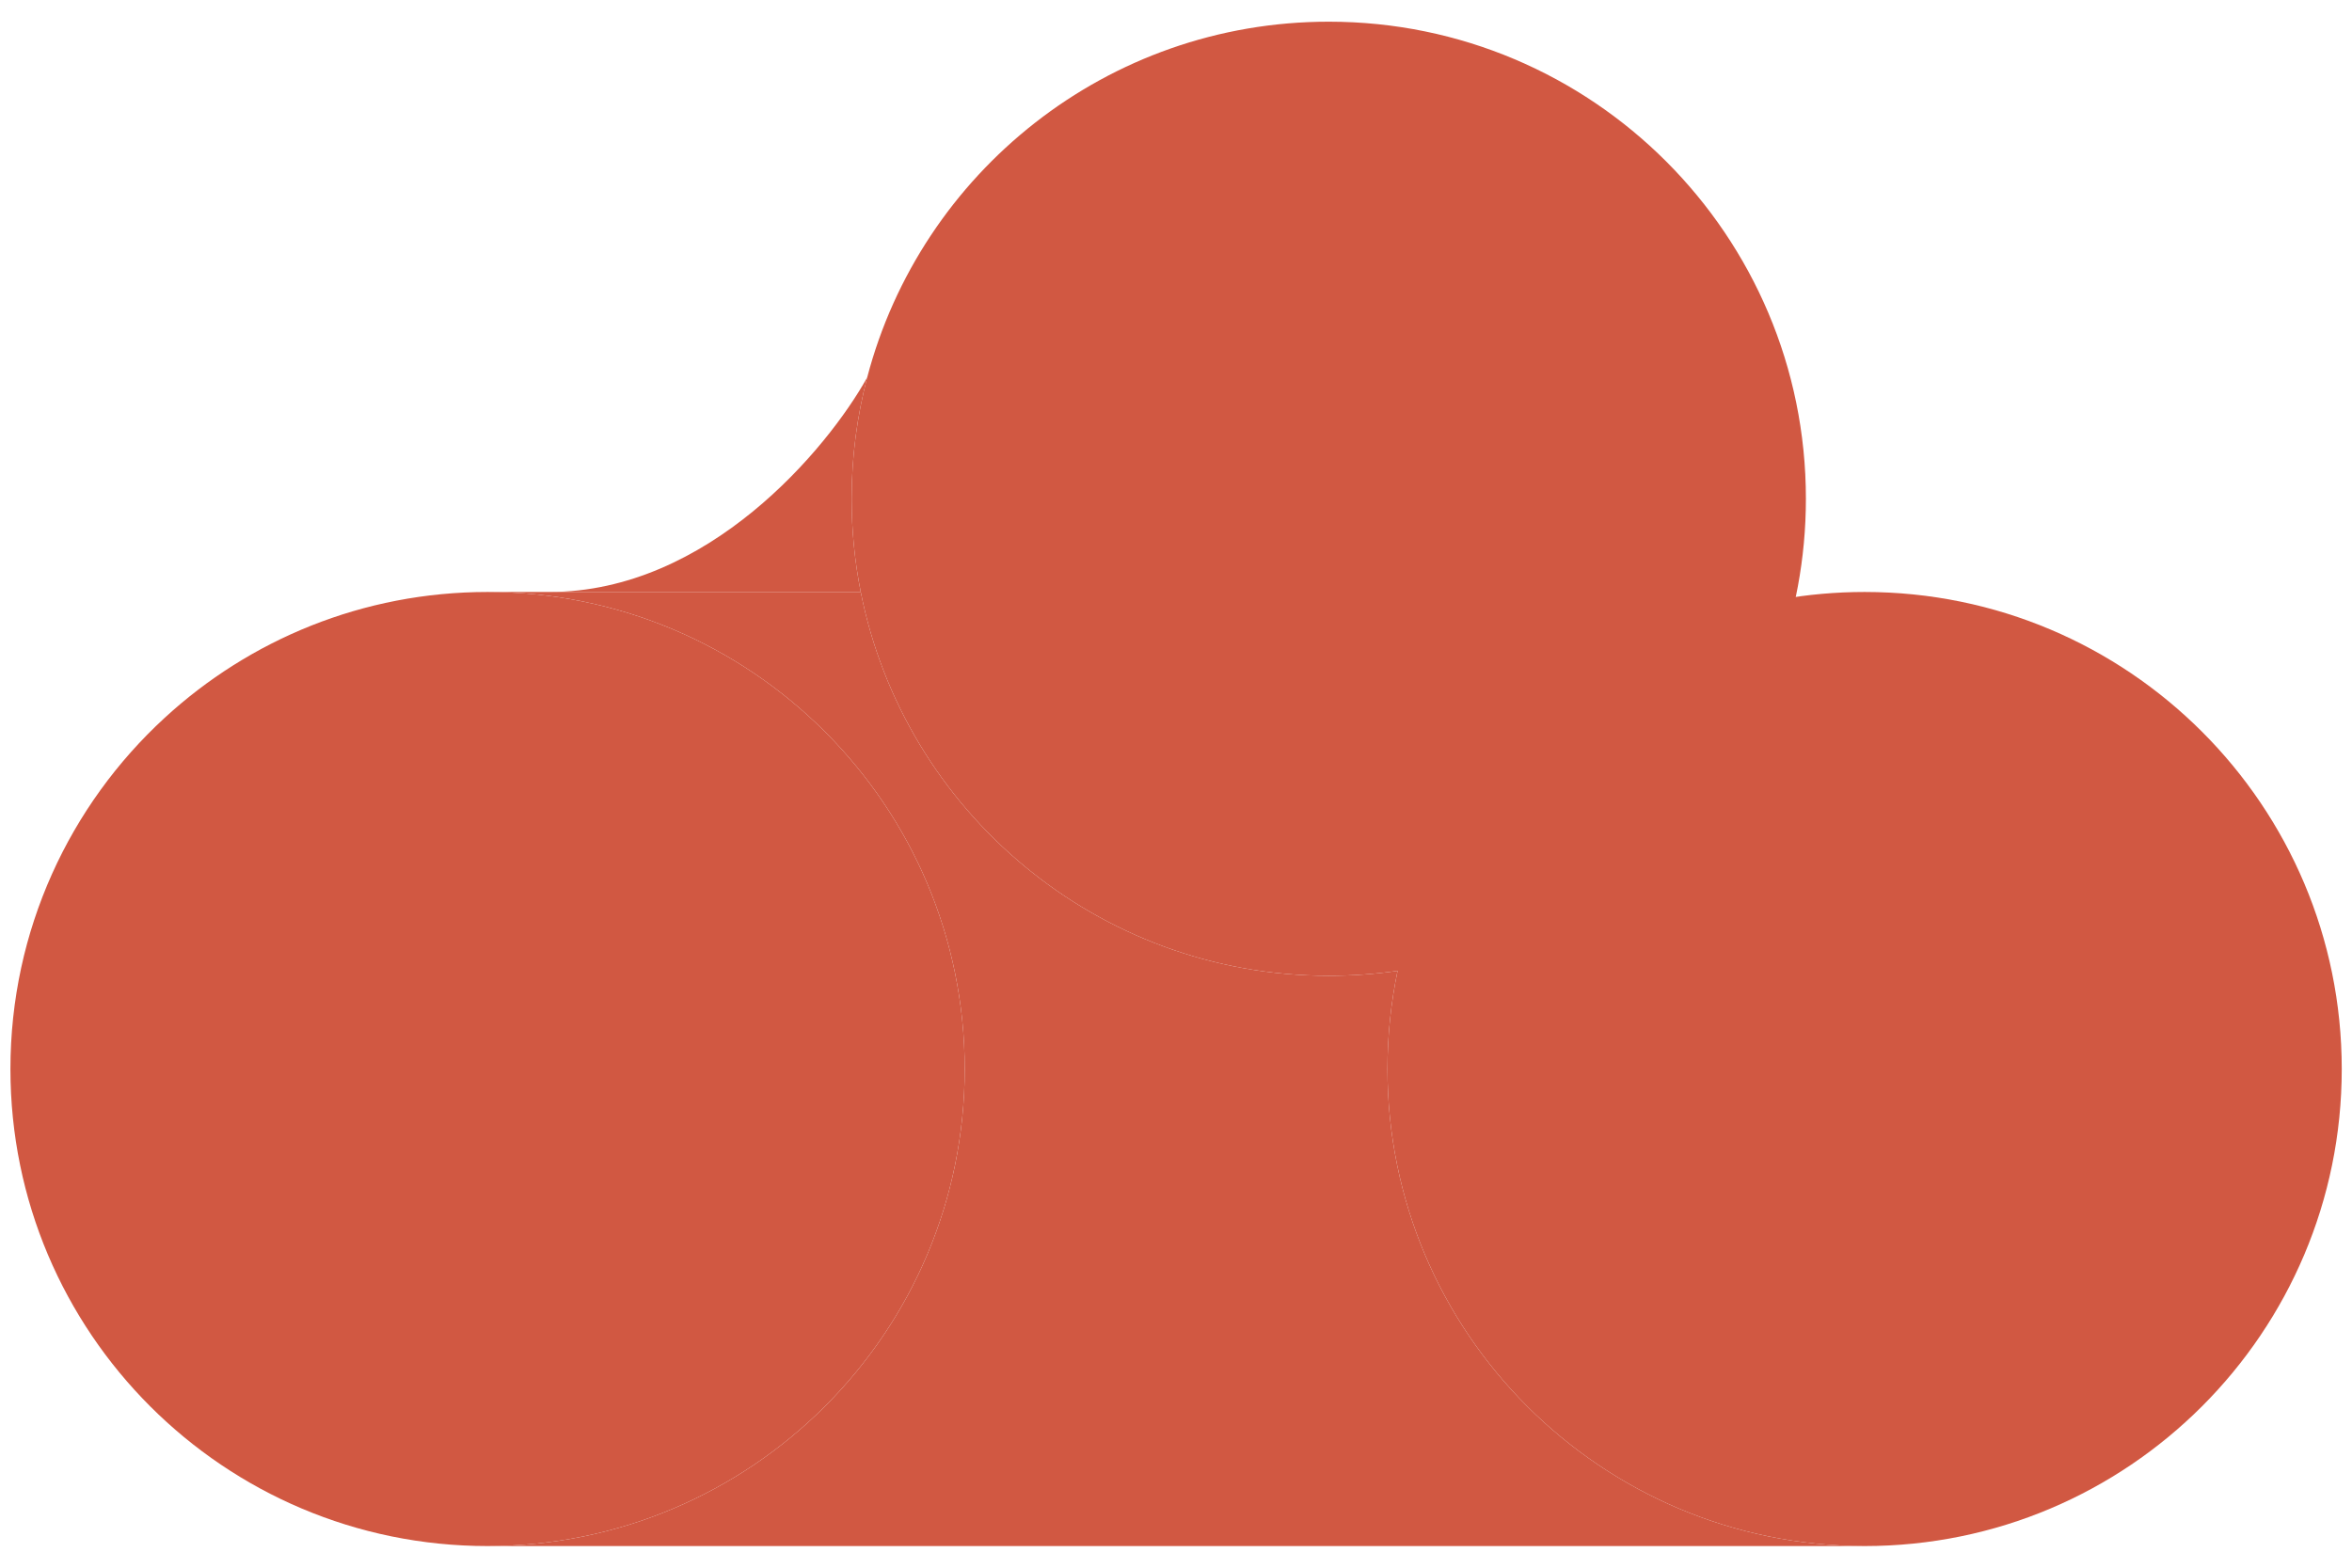 <svg width="81" height="54" viewBox="0 0 81 54" fill="none" xmlns="http://www.w3.org/2000/svg">
<path d="M33.223 36.823C33.223 45.898 25.866 53.255 16.791 53.255C7.716 53.255 0.359 45.898 0.359 36.823C0.359 32.039 2.404 27.732 5.668 24.729C8.594 22.036 12.5 20.391 16.791 20.391C25.866 20.391 33.223 27.748 33.223 36.823Z" fill="#D15842"/>
<path d="M80.647 36.823C80.647 45.898 73.29 53.255 64.215 53.255C55.139 53.255 47.783 45.898 47.783 36.823C47.783 35.664 47.903 34.533 48.131 33.442C49.69 25.989 56.299 20.391 64.215 20.391C73.29 20.391 80.647 27.748 80.647 36.823Z" fill="#D15842"/>
<path d="M62.193 17.179C62.193 25.45 56.083 32.293 48.131 33.442C47.357 33.553 46.566 33.611 45.761 33.611C37.785 33.611 31.137 27.929 29.643 20.391C29.437 19.353 29.329 18.279 29.329 17.179C29.329 15.736 29.515 14.335 29.865 13.001C31.713 5.95 38.13 0.747 45.761 0.747C54.836 0.747 62.193 8.104 62.193 17.179Z" fill="#D15842"/>
<path d="M33.223 36.823C33.223 45.898 25.866 53.255 16.791 53.255H64.215C55.139 53.255 47.783 45.898 47.783 36.823C47.783 35.664 47.903 34.533 48.131 33.442C47.357 33.553 46.566 33.611 45.761 33.611C37.785 33.611 31.137 27.929 29.643 20.391H18.924H16.791C25.866 20.391 33.223 27.748 33.223 36.823Z" fill="#D15842"/>
<path d="M29.643 20.391C29.437 19.353 29.329 18.279 29.329 17.179C29.329 15.736 29.515 14.335 29.865 13.001C28.492 15.465 24.381 20.391 18.924 20.391H29.643Z" fill="#D15842"/>
</svg>
